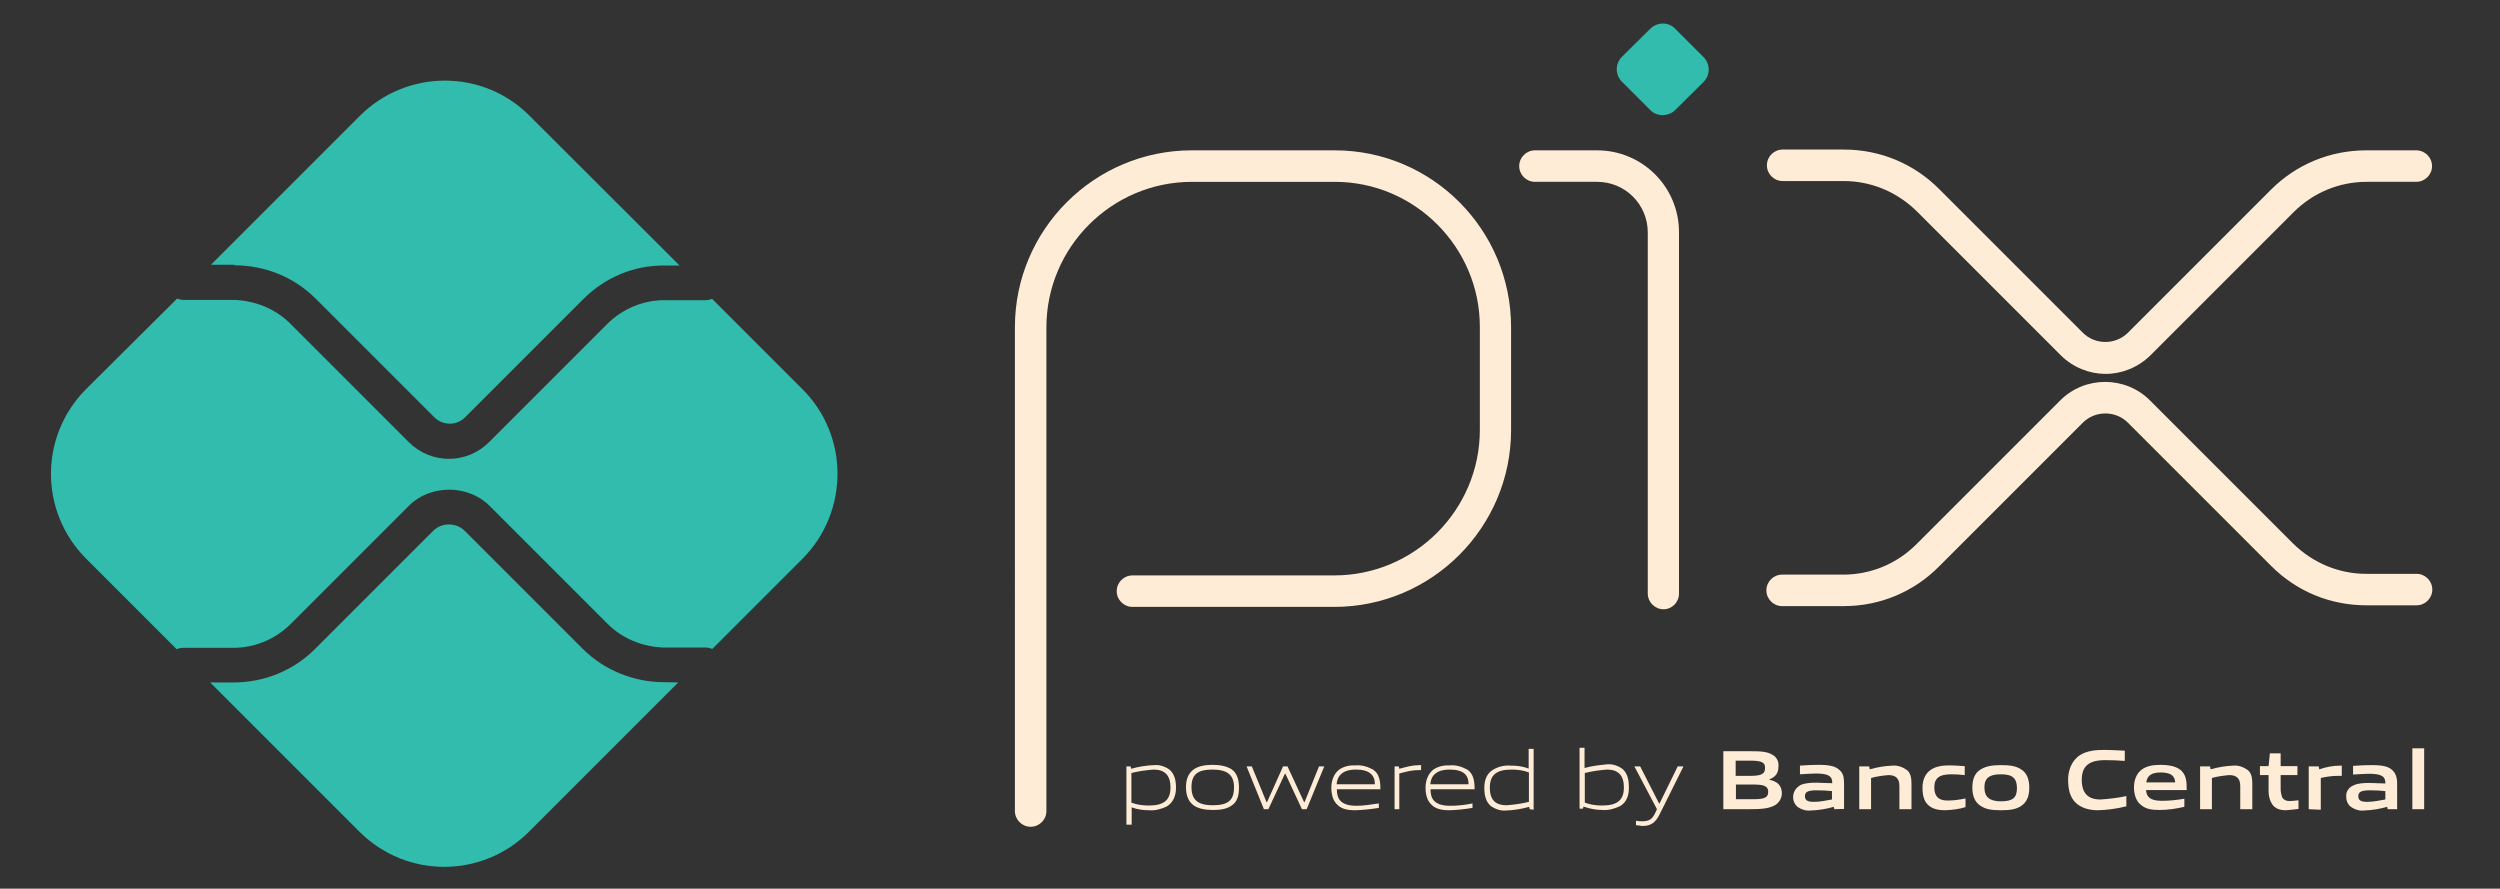 <?xml version="1.0" encoding="utf-8"?>
<!-- Generator: Adobe Illustrator 21.0.0, SVG Export Plug-In . SVG Version: 6.00 Build 0)  -->
<svg version="1.1" id="Camada_1" xmlns="http://www.w3.org/2000/svg" xmlns:xlink="http://www.w3.org/1999/xlink" x="0px" y="0px"
	 viewBox="0 0 952.8 338.7" style="enable-background:new 0 0 952.8 338.7;" xml:space="preserve">
<rect x="0" y="0" width="952.8" height="338.7" fill="#333333" stroke="none"/>
<style type="text/css">
	.st0{fill:#FEECD6;}
	.st1{fill:#32BCAD;}
</style>
<g>
	<path class="st0" d="M392.8,315.1c-3.3,0-6-2.7-6-6V124.7c0-37.1,30.2-67.4,67.4-67.4h54.5c37.1,0,67.2,30.2,67.2,67.4v39.2
		c0,37.1-30.2,67.4-67.4,67.4h-76.9c-3.3,0-6-2.7-6-6c0-3.3,2.7-6,6-6h76.9c30.6,0,55.5-24.9,55.5-55.5v-39.2
		c0-30.4-24.8-55.3-55.3-55.3h-54.4c-30.6,0-55.5,24.9-55.5,55.5v184.4C398.8,312.4,396.1,315.1,392.8,315.1z"/>
	<path class="st0" d="M634,232.2c-3.3,0-6-2.7-6-6V88.6c0-10.7-8.6-19.3-19.3-19.3h-23.7c-3.3,0-6-2.7-6-6c0-3.3,2.7-6,6-6h23.7
		c17.2,0,31.2,13.9,31.2,31.2v137.7C639.9,229.6,637.2,232.2,634,232.2z"/>
	<path class="st1" d="M628.9,41.9l-10.7-10.7c-2.7-2.7-2.7-6.9,0-9.6l0,0L628.9,11c2.7-2.7,7.1-2.7,9.6,0l10.7,10.7
		c2.7,2.7,2.7,6.9,0,9.6l0,0l-10.8,10.7C635.8,44.5,631.4,44.5,628.9,41.9C628.8,41.9,628.8,41.9,628.9,41.9"/>
	<path class="st0" d="M802.5,142.5c-6.1,0-12.4-2.4-17.1-7.1l-54.8-54.8c-7.5-7.4-17.4-11.6-27.9-11.6l0,0h-23.3c-3.3,0-6-2.7-6-6
		c0-3.3,2.7-6,6-6h23.3l0,0c13.8,0,26.6,5.3,36.3,15l54.8,54.8c4.7,4.7,12.5,4.7,17.2,0l0,0l54.5-54.5c9.7-9.7,22.6-15,36.3-15l0,0
		h19.1c3.3,0,6,2.7,6,6c0,3.3-2.7,6-6,6H902l0,0c-10.5,0-20.4,4.1-27.9,11.6l-54.5,54.5l0,0C814.8,140.1,808.6,142.5,802.5,142.5z"
		/>
	<path class="st0" d="M702.7,231L702.7,231h-23.5c-3.3,0-6-2.7-6-6c0-3.3,2.7-6,6-6h23.3l0,0c10.5,0,20.4-4.1,27.9-11.6l54.8-54.8
		c9.4-9.4,24.8-9.4,34.2,0l54.5,54.5c7.5,7.4,17.4,11.6,27.9,11.6l0,0H921c3.3,0,6,2.7,6,6c0,3.3-2.7,6-6,6h-19.1l0,0
		c-13.8,0-26.6-5.3-36.3-15L811,161.1c-4.7-4.7-12.5-4.7-17.2,0l-54.8,54.8C729.4,225.6,716.5,231,702.7,231z"/>
	<path class="st1" d="M253.2,260c-11.6,0-22.9-4.5-31.2-12.8l-45-45c-3.3-3.1-8.5-3.1-11.8,0l-45.1,45.1
		c-8.3,8.3-19.4,12.8-31.2,12.8h-8.8l57,57c17.9,17.7,46.5,17.7,64.4,0l57-57L253.2,260z"/>
	<path class="st1" d="M89.2,101.1c11.8,0,22.9,4.5,31.2,12.8l45.1,45.1c3.3,3.3,8.6,3.3,11.8,0l45-45c8.3-8.3,19.4-13,31.2-12.8h5.5
		l-57.3-57.2c-17.7-17.7-46.5-17.7-64.4,0l0,0l-56.9,56.9h8.9V101.1z"/>
	<path class="st1" d="M305.9,148.4l-34.5-34.5c-0.8,0.3-1.6,0.5-2.5,0.5h-15.7c-8.1,0-16,3.3-21.8,9.1l-45,45
		c-8.5,8.5-22.1,8.5-30.6,0l-45.1-45.1c-5.8-5.8-13.6-8.9-21.8-9.1H69.9c-0.8,0-1.6-0.2-2.4-0.5l-34.8,34.6
		c-17.7,17.9-17.7,46.5,0,64.4l34.6,34.6c0.8-0.3,1.6-0.5,2.4-0.5H89c8.1,0,16-3.3,21.8-9.1l45.1-45.1c8.1-8.1,22.4-8.1,30.6,0
		l45,45c5.8,5.8,13.6,8.9,21.8,9.1h15.7c0.8,0,1.7,0.2,2.5,0.5l34.5-34.5C323.6,194.9,323.6,166.1,305.9,148.4L305.9,148.4"/>
	<path class="st0" d="M439.7,293.3c-2.8,0.2-5.6,0.6-8.5,1.3v11.3c2,0.8,4.4,1.1,6.6,1.1c5.6,0,8.3-1.9,8.3-6.9
		C446.1,295.5,443.9,293.3,439.7,293.3 M429.3,314.3v-22.2h1.6l0.2,0.9c2.8-0.8,5.8-1.3,8.8-1.4c2-0.2,4.1,0.5,5.8,1.7
		c1.9,1.6,2.5,4.1,2.5,6.9c0,2.8-0.9,5.6-3.6,7.2c-2,0.9-4.2,1.6-6.6,1.4c-2.4,0-4.5-0.3-6.7-1.1v6.6H429.3z"/>
	<path class="st0" d="M462.2,293.3c-5.6,0-8.1,1.7-8.1,6.7c0,4.9,2.5,6.9,8.1,6.9c5.6,0,8.1-1.7,8.1-6.7
		C470.4,295.5,467.9,293.3,462.2,293.3 M469.4,307c-1.9,1.4-4.4,1.7-7.2,1.7c-2.8,0-5.5-0.5-7.2-1.7c-2-1.4-3-3.8-3-6.9
		c0-3,0.8-5.3,3-6.9c1.9-1.3,4.4-1.7,7.2-1.7c2.8,0,5.3,0.5,7.2,1.7c2,1.4,2.8,3.9,2.8,6.9S471.6,305.6,469.4,307"/>
	<path class="st0" d="M496.2,308.4l-6.3-13.5h-0.2l-6.3,13.5h-1.7l-6.6-16.3h2l5.6,13.6h0.2l6.1-13.6h1.7l6.3,13.6h0.2l5.5-13.6h2
		l-6.7,16.3L496.2,308.4L496.2,308.4z"/>
	<path class="st0" d="M516.8,293.3c-5.2,0-7.1,2.4-7.4,5.6H524C524,295.4,521.9,293.3,516.8,293.3 M516.6,308.8
		c-3.1,0-5.2-0.5-6.7-1.9c-1.9-1.6-2.5-4.1-2.5-6.7s0.9-5.3,3-6.9c1.9-1.3,4.1-1.7,6.3-1.6c2.4-0.2,4.5,0.5,6.6,1.6
		c2.4,1.6,2.8,4.4,2.8,7.5h-16.6c0,3.3,1.1,6.3,7.5,6.3c2.8,0,5.6-0.5,8.5-0.9v1.7C522.4,308.4,519.6,308.7,516.6,308.8"/>
	<path class="st0" d="M531.5,308.4v-16.3h1.6l0.2,0.9c3.4-0.9,5-1.4,8.1-1.4h0.2v1.9H541c-2.5,0-4.1,0.3-7.7,1.3v13.6L531.5,308.4z"
		/>
	<path class="st0" d="M552.5,293.3c-5.2,0-7.1,2.4-7.4,5.6h14.6C559.7,295.4,557.8,293.3,552.5,293.3 M552.5,308.8
		c-3.1,0-5.2-0.5-6.7-1.9c-1.9-1.6-2.5-4.1-2.5-6.7s0.9-5.3,3-6.9c1.9-1.3,4.1-1.7,6.3-1.6c2.4-0.2,4.5,0.5,6.6,1.6
		c2.4,1.6,2.8,4.4,2.8,7.5h-16.8c0,3.3,1.1,6.3,7.5,6.3c2.8,0,5.6-0.3,8.5-0.9v1.7C558.3,308.4,555.5,308.7,552.5,308.8"/>
	<path class="st0" d="M582.7,294.4c-2-0.8-4.4-1.1-6.6-1.1c-5.6,0-8.3,1.9-8.3,6.9c0,4.7,2.2,6.7,6.4,6.7c2.8-0.2,5.6-0.6,8.5-1.3
		V294.4z M583,308.4l-0.2-0.9c-2.8,0.8-5.8,1.3-8.8,1.4c-2,0.2-4.1-0.5-5.8-1.7c-1.9-1.6-2.5-4.1-2.5-6.9c0-3,0.9-5.6,3.6-7.1
		c2-1.1,4.2-1.6,6.6-1.4c2.4,0,4.5,0.3,6.7,1.1v-7.5h1.9v23.2L583,308.4z"/>
	<path class="st0" d="M612.5,293.3c-2.8,0.2-5.6,0.6-8.5,1.3v11.3c2,0.8,4.4,1.1,6.6,1.1c5.6,0,8.3-1.9,8.3-6.9
		C618.9,295.5,616.7,293.3,612.5,293.3 M617.3,307.3c-2,0.9-4.2,1.6-6.6,1.4c-2.5,0-4.9-0.5-7.2-1.3l-0.2,0.8h-1.3V285h1.9v7.7
		c2.8-0.8,5.6-1.1,8.6-1.4c2-0.2,4.1,0.5,5.8,1.7c1.9,1.6,2.5,4.1,2.5,6.9C620.9,302.9,620,305.9,617.3,307.3"/>
	<path class="st0" d="M623.5,314.5v-1.7c0.9,0.2,1.9,0.2,2.4,0.2c2.4,0,3.8-0.6,5-3.3l0.6-1.3l-8.6-16.3h2.2l7.2,14.1h0.2l6.9-14.1
		h2.2l-9.1,18.3c-1.7,3.3-3.4,4.4-6.7,4.4C625,314.6,624.2,314.6,623.5,314.5"/>
	<path class="st0" d="M667.9,299h-6.3v5.6h6.3c4.4,0,6-0.5,6-2.8C673.9,299.3,671.7,299,667.9,299 M666.7,289.9h-5.2v5.8h5.2
		c4.2,0,6-0.5,6-3C672.8,290.2,670.6,289.9,666.7,289.9 M676.6,306.8c-2.4,1.4-5.2,1.6-10.2,1.6h-9.6v-22.1h9.4c4.4,0,7.1,0,9.4,1.4
		c1.6,0.9,2.4,2.7,2.2,4.4c0,2.4-0.9,3.9-3.4,4.9v0.2c2.8,0.6,4.7,2,4.7,5.2C679.1,304.1,678.1,305.9,676.6,306.8"/>
	<path class="st0" d="M698.2,301.5c-1.9-0.2-3.8-0.3-5.8-0.3c-3.3,0-4.5,0.6-4.5,2.2c0,1.6,0.9,2.2,3.4,2.2c2.4,0,4.5-0.5,6.9-0.9
		V301.5z M699.1,308.4l-0.2-0.9c-2.8,0.8-5.8,1.3-8.8,1.4c-1.7,0.2-3.4-0.3-4.9-1.3c-2.2-1.7-2.4-5-0.6-7.1c0.5-0.5,0.9-0.9,1.6-1.3
		c1.7-0.8,4.1-0.9,6.1-0.9c1.7,0,3.9,0.2,6,0.2v-0.3c0-2.5-1.7-3.4-6.3-3.4c-1.7,0-3.9,0.2-6,0.3v-3.3c2.4-0.2,4.9-0.3,7.1-0.3
		c2.8,0,5.8,0.2,7.5,1.6c1.9,1.3,2.2,3.1,2.2,5.6v9.6L699.1,308.4z"/>
	<path class="st0" d="M723.9,308.4v-8.9c0-3-1.6-4.1-4.2-4.1c-2.2,0.2-4.5,0.5-6.6,1.1v11.9h-4.5v-16.3h3.8l0.2,1.1
		c2.8-0.8,5.8-1.3,8.6-1.4c2-0.2,3.9,0.5,5.6,1.7c1.3,1.1,1.7,2.8,1.7,5v9.9H723.9z"/>
	<path class="st0" d="M741.3,308.8c-2,0-4.4-0.3-6.1-1.7c-2-1.6-2.5-4.1-2.5-6.9c0-2.5,0.8-5.3,3.3-6.9c2-1.3,4.5-1.6,7.2-1.6
		c1.9,0,3.8,0.2,5.6,0.3v3.4c-1.6-0.2-3.6-0.3-5.2-0.3c-4.4,0-6.4,1.4-6.4,5c0,3.4,1.6,5,5,5c2.4,0,4.5-0.3,6.9-0.8v3.3
		C746.6,308.4,743.9,308.7,741.3,308.8"/>
	<path class="st0" d="M762.6,295.1c-4.4,0-6.3,1.4-6.3,5c0,3.6,1.9,5.3,6.3,5.3c4.4,0,6.1-1.3,6.1-5
		C768.7,296.6,767,295.1,762.6,295.1 M770.4,307.1c-2,1.4-4.5,1.7-7.8,1.7c-3.3,0-5.8-0.3-7.8-1.7c-2.2-1.4-3.1-3.9-3.1-6.9
		s0.8-5.5,3.1-6.9c2-1.3,4.5-1.7,7.8-1.7c3.3,0,5.8,0.3,7.8,1.7c2.2,1.4,3,3.9,3,6.9S772.6,305.6,770.4,307.1"/>
	<path class="st0" d="M799.6,308.8c-2.7,0-5.6-0.5-8-2.4c-2.7-2.2-3.4-5.6-3.4-9.2c0-3.3,1.1-7.1,4.5-9.4c2.7-1.7,6-2,9.4-2
		c2.5,0,5,0.2,7.7,0.3v3.9c-2.4-0.2-5.3-0.3-7.5-0.3c-6.3,0-8.9,2.4-8.9,7.5c0,5.2,2.5,7.5,7.1,7.5c3.3-0.2,6.6-0.6,9.9-1.3v3.9
		C806.8,308.2,803.2,308.7,799.6,308.8"/>
	<path class="st0" d="M823.5,294.4c-3.8,0-5.2,1.4-5.5,3.8h11C828.9,295.7,827.3,294.4,823.5,294.4 M822.9,308.7
		c-2.7,0-5-0.3-6.9-1.9c-1.9-1.4-2.7-4.1-2.7-6.7c0-2.5,0.8-5.3,3.1-6.9c2-1.4,4.5-1.7,7.1-1.7c2.4,0,5,0.3,7.1,1.6
		c2.7,1.9,2.8,4.7,2.8,8h-15.5c0.2,2.5,1.4,4.1,6,4.1c3,0,5.8-0.3,8.6-0.8v3.1C829.5,308.2,826.2,308.7,822.9,308.7"/>
	<path class="st0" d="M853.8,308.4v-8.9c0-3-1.6-4.1-4.2-4.1c-2.2,0.2-4.5,0.5-6.6,1.1v11.9h-4.5v-16.3h3.8l0.2,1.1
		c2.8-0.8,5.8-1.3,8.6-1.4c2-0.2,3.9,0.5,5.6,1.7c1.3,1.1,1.7,2.8,1.7,5v9.9H853.8z"/>
	<path class="st0" d="M871.2,308.8c-2.2,0-4.2-0.6-5.3-2.4c-0.9-1.4-1.3-3.1-1.3-4.9v-6.1h-3.3v-3.4h3.3l0.5-4.9h4.1v4.9h6.4v3.4
		h-6.4v5.2c0,1.1,0.2,2,0.5,3.1c0.5,1.1,1.6,1.6,3,1.6c1.1,0,2.2-0.2,3.3-0.3v3.3C874.3,308.5,872.7,308.7,871.2,308.8"/>
	<path class="st0" d="M879.9,308.4v-16.3h3.8l0.2,1.1c2.7-0.9,5.3-1.4,8-1.4c0.2,0,0.3,0,0.6,0v3.9c-0.5,0-1.1,0-1.6,0
		c-2.2,0-4.2,0.3-6.4,0.8v12.1L879.9,308.4z"/>
	<path class="st0" d="M909.1,301.5c-1.9-0.2-3.8-0.3-5.8-0.3c-3.3,0-4.5,0.6-4.5,2.2c0,1.6,0.9,2.2,3.4,2.2c2.4,0,4.5-0.5,6.9-0.9
		V301.5z M910,308.4l-0.2-0.9c-2.8,0.8-5.8,1.3-8.8,1.4c-1.7,0.2-3.4-0.3-4.9-1.3c-1.3-0.9-1.9-2.4-1.9-3.9
		c-0.2-1.9,0.9-3.6,2.8-4.4c1.7-0.8,3.9-0.9,6.1-0.9c1.7,0,4.1,0.2,6,0.2v-0.3c0-2.5-1.7-3.4-6.3-3.4c-1.7,0-3.9,0.2-6,0.3v-3.3
		c2.4-0.2,4.9-0.3,7.1-0.3c2.8,0,5.8,0.2,7.5,1.6c1.7,1.4,2.2,3.1,2.2,5.6v9.6L910,308.4z"/>
	<path class="st0" d="M919.4,285.2h4.5v23.2h-4.5V285.2z"/>
</g>
</svg>
